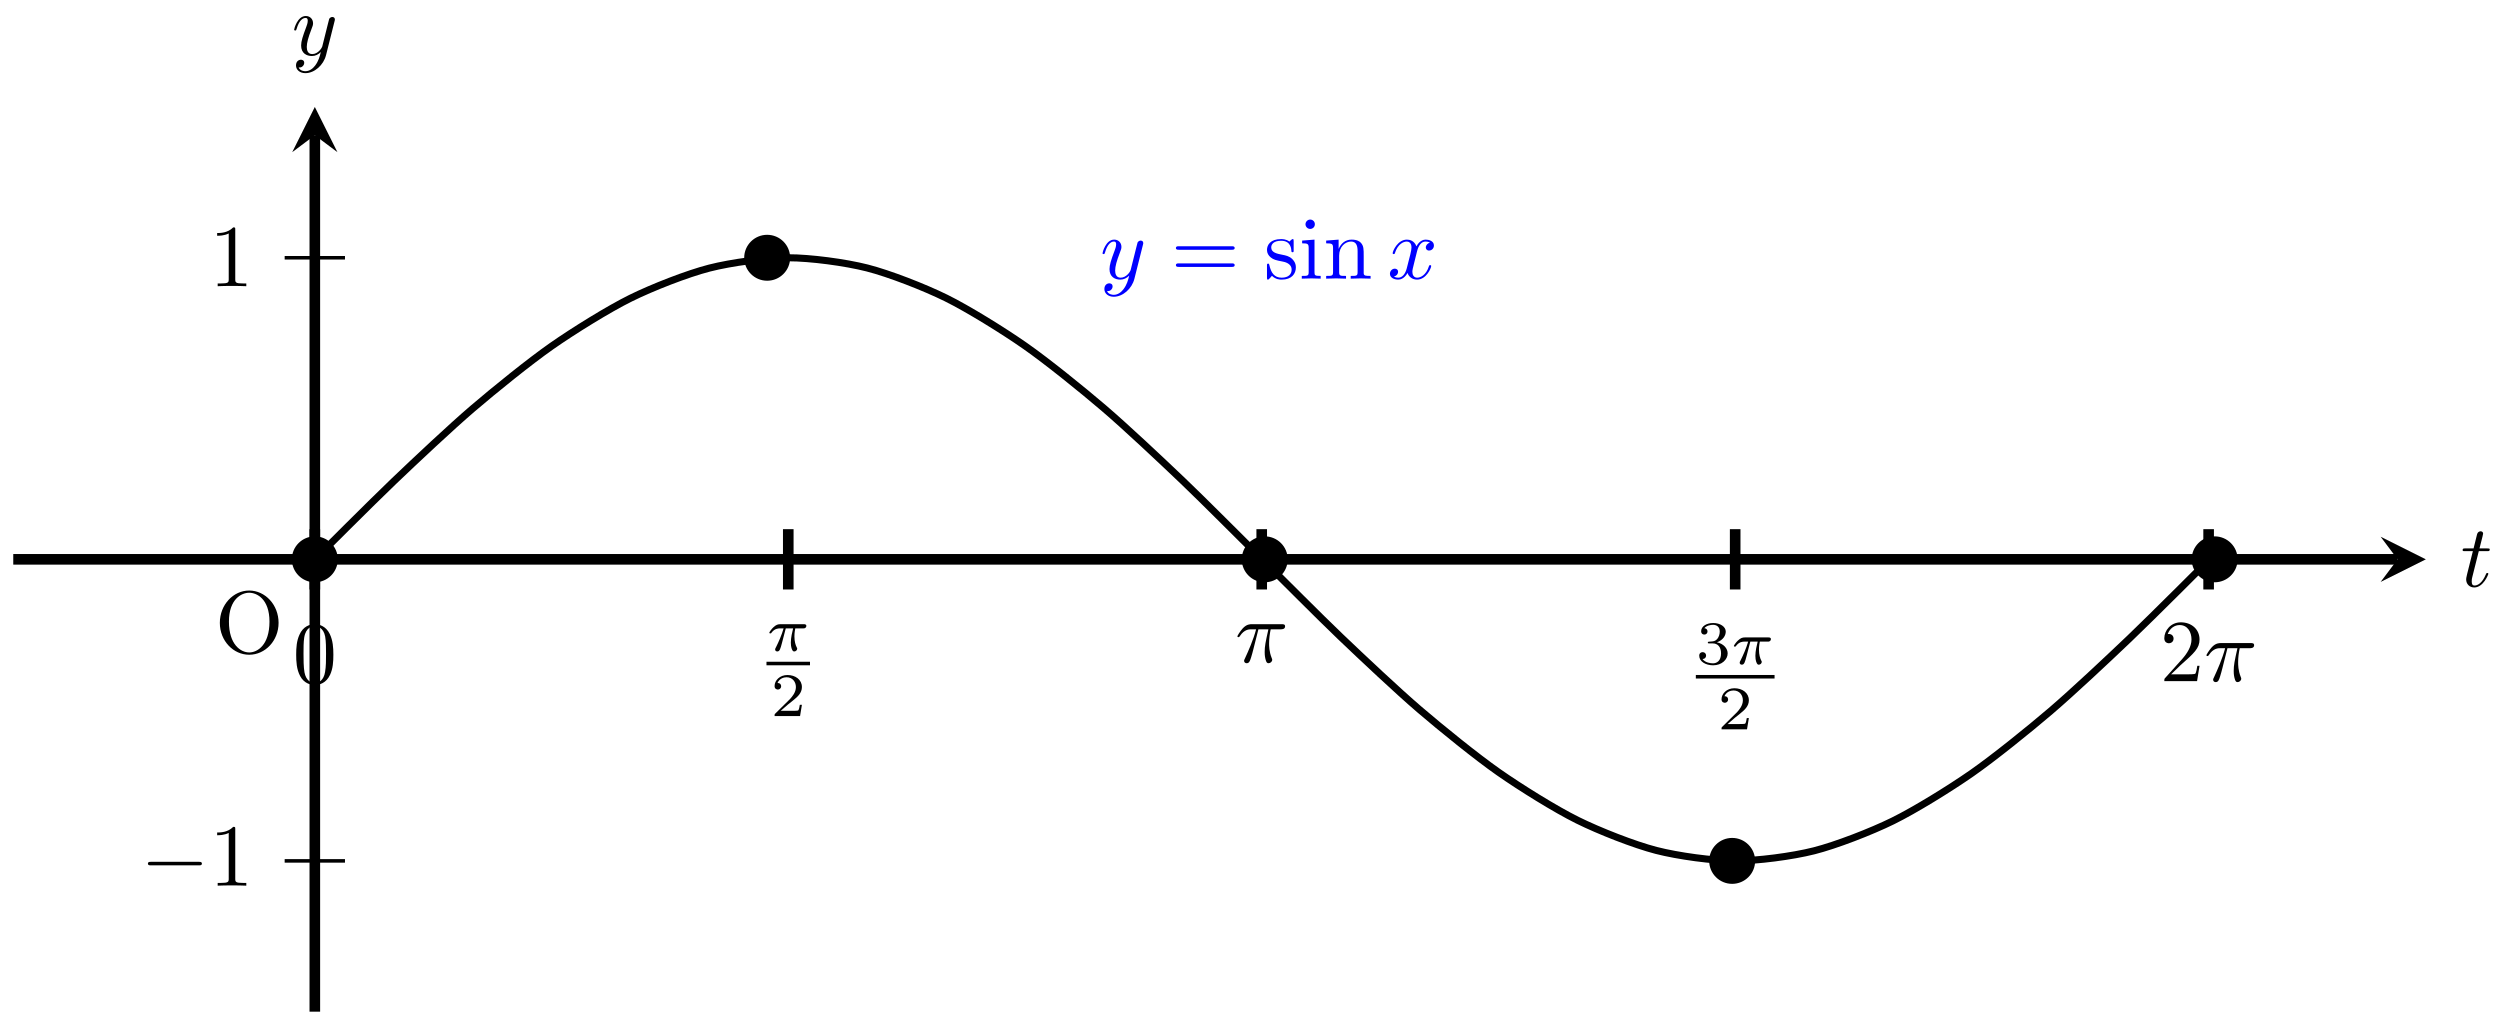 <svg xmlns="http://www.w3.org/2000/svg" xmlns:xlink="http://www.w3.org/1999/xlink" xmlns:inkscape="http://www.inkscape.org/namespaces/inkscape" version="1.1" width="282" height="116" viewBox="0 0 282 116">
<defs>
<path id="font_1_2" d="M.206 .4H.3C.32 .4 .33 .4 .33 .42 .33 .431 .32 .431 .302 .431H.214C.25 .572 .255 .592 .255 .598 .255 .615 .243 .625 .226 .625 .223 .625 .195 .624 .186 .589L.147 .431H.053C.033 .431 .023 .431 .023 .412 .023 .4 .031 .4 .051 .4H.139C.067 .116 .063 .099 .063 .081 .063 .027 .101-.011 .155-.011 .257-.011 .314 .135 .314 .143 .314 .153 .306 .153 .302 .153 .293 .153 .292 .15 .287 .139 .244 .035 .191 .011 .157 .011 .136 .011 .126 .024 .126 .057 .126 .081 .128 .088 .132 .105L.206 .4Z"/>
<path id="font_1_4" d="M.486 .381C.49 .395 .49 .397 .49 .404 .49 .422 .476 .431 .461 .431 .451 .431 .435 .425 .426 .41 .424 .405 .416 .374 .412 .356 .405 .33 .398 .303 .392 .276L.347 .096C.343 .081 .3 .011 .234 .011 .183 .011 .172 .055 .172 .092 .172 .138 .189 .2 .223 .288 .239 .329 .243 .34 .243 .36 .243 .405 .211 .442 .161 .442 .066 .442 .029 .297 .029 .288 .029 .278 .039 .278 .041 .278 .051 .278 .052 .28 .057 .296 .084 .39 .124 .42 .158 .42 .166 .42 .183 .42 .183 .388 .183 .363 .173 .337 .166 .318 .126 .212 .108 .155 .108 .108 .108 .019 .171-.011 .23-.011 .269-.011 .303 .006 .331 .034 .318-.018 .306-.067 .266-.12 .24-.154 .202-.183 .156-.183 .142-.183 .097-.18 .08-.141 .096-.141 .109-.141 .123-.129 .133-.12 .143-.107 .143-.088 .143-.057 .116-.053 .106-.053 .083-.053 .05-.069 .05-.118 .05-.168 .094-.205 .156-.205 .259-.205 .362-.114 .39-.001L.486 .381Z"/>
<path id="font_2_121" d="M.46 .32C.46 .4 .455 .48 .42 .554 .374 .65 .292 .666 .25 .666 .19 .666 .117 .64 .076 .547 .044 .478 .039 .4 .039 .32 .039 .245 .043 .155 .084 .079 .127-.002 .2-.022 .249-.022 .303-.022 .379-.001 .423 .094 .455 .163 .46 .241 .46 .32M.377 .332C.377 .257 .377 .189 .366 .125 .351 .03 .294-0 .249-0 .21-0 .151 .025 .133 .121 .122 .181 .122 .273 .122 .332 .122 .396 .122 .462 .13 .516 .149 .635 .224 .644 .249 .644 .282 .644 .348 .626 .367 .527 .377 .471 .377 .395 .377 .332Z"/>
<path id="font_3_1" d="M.311 .363H.43C.415 .303 .393 .212 .393 .133 .393 .093 .398 .066 .404 .044 .42-.006 .433-.01 .449-.01 .472-.01 .496 .011 .496 .035 .496 .043 .494 .047 .488 .057 .469 .094 .451 .151 .451 .233 .451 .252 .451 .292 .465 .363H.59C.608 .363 .616 .363 .627 .371 .641 .381 .644 .397 .644 .402 .644 .431 .618 .431 .601 .431H.224C.183 .431 .155 .422 .11 .38 .084 .357 .045 .303 .045 .294 .045 .282 .058 .282 .062 .282 .073 .282 .074 .284 .08 .293 .131 .363 .193 .363 .215 .363H.276C.245 .253 .191 .135 .161 .075 .155 .062 .145 .041 .142 .037 .141 .033 .139 .029 .139 .022 .139 .006 .151-.01 .174-.01 .214-.01 .225 .035 .249 .125L.311 .363Z"/>
<path id="font_4_1" d="M.505 .182H.471C.468 .16 .458 .101 .445 .091 .437 .085 .36 .085 .346 .085H.162C.267 .178 .302 .206 .362 .253 .436 .312 .505 .374 .505 .469 .505 .59 .399 .664 .271 .664 .147 .664 .063 .577 .063 .485 .063 .434 .106 .429 .116 .429 .14 .429 .169 .446 .169 .482 .169 .5 .162 .535 .11 .535 .141 .606 .209 .628 .256 .628 .356 .628 .408 .55 .408 .469 .408 .382 .346 .313 .314 .277L.073 .039C.063 .03 .063 .028 .063 0H.475L.505 .182Z"/>
<path id="font_1_1" d="M.265 .373H.378C.345 .225 .336 .182 .336 .115 .336 .1 .336 .073 .344 .039 .354-.005 .365-.011 .38-.011 .4-.011 .421 .007 .421 .027 .421 .033 .421 .035 .415 .049 .386 .121 .386 .186 .386 .214 .386 .267 .393 .321 .404 .373H.518C.531 .373 .567 .373 .567 .407 .567 .431 .546 .431 .527 .431H.192C.17 .431 .132 .431 .088 .384 .053 .345 .027 .299 .027 .294 .027 .293 .027 .284 .039 .284 .047 .284 .049 .288 .055 .296 .104 .373 .162 .373 .182 .373H.239C.207 .252 .153 .131 .111 .04 .103 .025 .103 .023 .103 .016 .103-.003 .119-.011 .132-.011 .162-.011 .17 .017 .182 .054 .196 .1 .196 .102 .209 .152L.265 .373Z"/>
<path id="font_4_2" d="M.273 .334C.351 .334 .407 .28 .407 .173 .407 .049 .335 .012 .277 .012 .237 .012 .149 .023 .107 .082 .154 .084 .165 .117 .165 .138 .165 .17 .141 .193 .11 .193 .082 .193 .054 .176 .054 .135 .054 .041 .158-.02 .279-.02 .418-.02 .514 .073 .514 .173 .514 .251 .45 .329 .34 .352 .445 .39 .483 .465 .483 .526 .483 .605 .392 .664 .281 .664 .17 .664 .085 .61 .085 .53 .085 .496 .107 .477 .137 .477 .168 .477 .188 .5 .188 .528 .188 .557 .168 .578 .137 .58 .172 .624 .241 .635 .278 .635 .323 .635 .386 .613 .386 .526 .386 .484 .372 .438 .346 .407 .313 .369 .285 .367 .235 .364 .21 .362 .208 .362 .203 .361 .201 .361 .193 .359 .193 .348 .193 .334 .202 .334 .219 .334H.273Z"/>
<path id="font_5_2" d="M.127 .077 .233 .18C.389 .318 .449 .372 .449 .472 .449 .586 .359 .666 .237 .666 .124 .666 .05 .574 .05 .485 .05 .429 .1 .429 .103 .429 .12 .429 .155 .441 .155 .482 .155 .508 .137 .534 .102 .534 .094 .534 .092 .534 .089 .533 .112 .598 .166 .635 .224 .635 .315 .635 .358 .554 .358 .472 .358 .392 .308 .313 .253 .251L.061 .037C.05 .026 .05 .024 .05 0H.421L.449 .174H.424C.419 .144 .412 .1 .402 .085 .395 .077 .329 .077 .307 .077H.127Z"/>
<path id="font_5_1" d="M.294 .64C.294 .664 .294 .666 .271 .666 .209 .602 .121 .602 .089 .602V.571C.109 .571 .168 .571 .22 .597V.079C.22 .043 .217 .031 .127 .031H.095V0C.13 .003 .217 .003 .257 .003 .297 .003 .384 .003 .419 0V.031H.387C.297 .031 .294 .042 .294 .079V.64Z"/>
<path id="font_6_1" d="M.659 .23C.676 .23 .694 .23 .694 .25 .694 .27 .676 .27 .659 .27H.118C.101 .27 .083 .27 .083 .25 .083 .23 .101 .23 .118 .23H.659Z"/>
<path id="font_2_80" d="M.721 .339C.721 .543 .57 .705 .388 .705 .209 .705 .056 .545 .056 .339 .056 .134 .21-.022 .388-.022 .57-.022 .721 .137 .721 .339M.618 .353C.618 .088 .481 .004 .389 .004 .293 .004 .159 .092 .159 .353 .159 .612 .305 .68 .388 .68 .475 .68 .618 .609 .618 .353Z"/>
<path id="font_5_3" d="M.687 .327C.702 .327 .721 .327 .721 .347 .721 .367 .702 .367 .688 .367H.089C.075 .367 .056 .367 .056 .347 .056 .327 .075 .327 .09 .327H.687M.688 .133C.702 .133 .721 .133 .721 .153 .721 .173 .702 .173 .687 .173H.09C.075 .173 .056 .173 .056 .153 .056 .133 .075 .133 .089 .133H.688Z"/>
<path id="font_5_6" d="M.208 .194C.23 .19 .312 .174 .312 .102 .312 .051 .277 .011 .199 .011 .115 .011 .079 .068 .06 .153 .057 .166 .056 .17 .046 .17 .033 .17 .033 .163 .033 .145V.013C.033-.004 .033-.011 .044-.011 .049-.011 .05-.01 .069 .009 .071 .011 .071 .013 .089 .032 .133-.01 .178-.011 .199-.011 .314-.011 .36 .056 .36 .128 .36 .181 .33 .211 .318 .223 .285 .255 .246 .263 .204 .271 .148 .282 .081 .295 .081 .353 .081 .388 .107 .429 .193 .429 .303 .429 .308 .339 .31 .308 .311 .299 .32 .299 .322 .299 .335 .299 .335 .304 .335 .323V.424C.335 .441 .335 .448 .324 .448 .319 .448 .317 .448 .304 .436 .301 .432 .291 .423 .287 .42 .249 .448 .208 .448 .193 .448 .071 .448 .033 .381 .033 .325 .033 .29 .049 .262 .076 .24 .108 .214 .136 .208 .208 .194Z"/>
<path id="font_5_4" d="M.177 .442 .037 .431V.4C.102 .4 .111 .394 .111 .345V.076C.111 .031 .1 .031 .033 .031V0C.065 .001 .119 .003 .143 .003 .178 .003 .213 .001 .247 0V.031C.181 .031 .177 .036 .177 .075V.442M.181 .616C.181 .648 .156 .669 .128 .669 .097 .669 .075 .642 .075 .616 .075 .589 .097 .563 .128 .563 .156 .563 .181 .584 .181 .616Z"/>
<path id="font_5_5" d="M.11 .344V.076C.11 .031 .099 .031 .032 .031V0C.067 .001 .118 .003 .145 .003 .171 .003 .223 .001 .257 0V.031C.19 .031 .179 .031 .179 .076V.26C.179 .364 .25 .42 .314 .42 .377 .42 .388 .366 .388 .309V.076C.388 .031 .377 .031 .31 .031V0C.345 .001 .396 .003 .423 .003 .449 .003 .501 .001 .535 0V.031C.483 .031 .458 .031 .457 .061V.252C.457 .338 .457 .369 .426 .405 .412 .422 .379 .442 .321 .442 .248 .442 .201 .399 .173 .337V.442L.032 .431V.4C.102 .4 .11 .393 .11 .344Z"/>
<path id="font_1_3" d="M.334 .302C.34 .328 .363 .42 .433 .42 .438 .42 .462 .42 .483 .407 .455 .402 .435 .377 .435 .353 .435 .337 .446 .318 .473 .318 .495 .318 .527 .336 .527 .376 .527 .428 .468 .442 .434 .442 .376 .442 .341 .389 .329 .366 .304 .432 .25 .442 .221 .442 .117 .442 .06 .313 .06 .288 .06 .278 .07 .278 .072 .278 .08 .278 .083 .28 .085 .289 .119 .395 .185 .42 .219 .42 .238 .42 .273 .411 .273 .353 .273 .322 .256 .255 .219 .115 .203 .053 .168 .011 .124 .011 .118 .011 .095 .011 .074 .024 .099 .029 .121 .05 .121 .078 .121 .105 .099 .113 .084 .113 .054 .113 .029 .087 .029 .055 .029 .009 .079-.011 .123-.011 .189-.011 .225 .059 .228 .065 .24 .028 .276-.011 .336-.011 .439-.011 .496 .118 .496 .143 .496 .153 .487 .153 .484 .153 .475 .153 .473 .149 .471 .142 .438 .035 .37 .011 .338 .011 .299 .011 .283 .043 .283 .077 .283 .099 .289 .121 .3 .165L.334 .302Z"/>
</defs>
<path transform="matrix(1,0,0,-1,35.512,63.092)" stroke-width="1.196" stroke-linecap="butt" stroke-miterlimit="10" stroke-linejoin="miter" fill="none" stroke="#000000" d="M-34.016 0H234.924"/>
<path transform="matrix(1,0,0,-1,270.448,63.092)" d="M3.188 0-1.913 2.55 0 0-1.913-2.55"/>
<use data-text="t" xlink:href="#font_1_2" transform="matrix(9.963,0,0,-9.963,277.555,66.156)"/>
<path transform="matrix(1,0,0,-1,35.512,63.092)" stroke-width="1.196" stroke-linecap="butt" stroke-miterlimit="10" stroke-linejoin="miter" fill="none" stroke="#000000" d="M0-51.024V47.836"/>
<path transform="matrix(0,-1,-1,-0,35.512,15.253)" d="M3.188 0-1.913 2.55 0 0-1.913-2.55"/>
<use data-text="y" xlink:href="#font_1_4" transform="matrix(9.963,0,0,-9.963,32.891,6.209)"/>
<path transform="matrix(1,0,0,-1,35.512,63.092)" stroke-width=".797" stroke-linecap="butt" stroke-miterlimit="10" stroke-linejoin="miter" fill="none" stroke="#000000" d="M0 0C0 0 6.431 6.44 8.901 8.799 11.37 11.157 15.331 14.884 17.801 16.999 20.271 19.114 24.232 22.315 26.702 24.042 29.172 25.769 33.132 28.226 35.602 29.448 38.072 30.671 42.033 32.216 44.503 32.85 46.973 33.483 50.934 34.013 53.403 34.016 55.873 34.018 59.834 33.494 62.304 32.865 64.774 32.235 68.735 30.696 71.205 29.478 73.674 28.259 77.635 25.807 80.105 24.083 82.575 22.358 86.536 19.162 89.006 17.049 91.476 14.936 95.436 11.212 97.906 8.855 100.376 6.497 104.337 2.499 106.807 .058 109.277-2.384 113.238-6.383 115.707-8.743 118.177-11.102 122.138-14.832 124.608-16.949 127.078-19.066 131.039-22.271 133.509-24.001 135.978-25.731 139.939-28.194 142.409-29.419 144.879-30.645 148.84-32.197 151.31-32.835 153.78-33.472 157.74-34.009 160.21-34.015 162.68-34.021 166.641-33.505 169.111-32.879 171.581-32.254 175.542-30.72 178.011-29.506 180.481-28.291 184.442-25.845 186.912-24.124 189.382-22.402 193.343-19.21 195.813-17.099 198.282-14.988 202.243-11.266 204.713-8.91 207.183-6.553 213.614-.115 213.614-.115"/>
<path transform="matrix(1,0,0,-1,35.512,63.092)" stroke-width="1.196" stroke-linecap="butt" stroke-miterlimit="10" stroke-linejoin="miter" fill="none" stroke="#000000" d="M0 3.402V-3.402"/>
<use data-text="0" xlink:href="#font_2_121" transform="matrix(9.963,0,0,-9.963,33.021,77.047)"/>
<path transform="matrix(1,0,0,-1,35.512,63.092)" stroke-width="1.196" stroke-linecap="butt" stroke-miterlimit="10" stroke-linejoin="miter" fill="none" stroke="#000000" d="M53.405 3.402V-3.402"/>
<use data-text="&#x03c0;" xlink:href="#font_3_1" transform="matrix(6.974,0,0,-6.974,86.465,73.415)"/>
<path transform="matrix(1,0,0,-1,-32.247,27.241)" stroke-width=".399" stroke-linecap="butt" stroke-miterlimit="10" stroke-linejoin="miter" fill="none" stroke="#000000" d="M118.706-47.604H123.615"/>
<use data-text="2" xlink:href="#font_4_1" transform="matrix(6.974,0,0,-6.974,86.933,80.773)"/>
<path transform="matrix(1,0,0,-1,35.512,63.092)" stroke-width="1.196" stroke-linecap="butt" stroke-miterlimit="10" stroke-linejoin="miter" fill="none" stroke="#000000" d="M106.81 3.402V-3.402"/>
<use data-text="&#x03c0;" xlink:href="#font_1_1" transform="matrix(9.963,0,0,-9.963,139.309,74.702)"/>
<path transform="matrix(1,0,0,-1,35.512,63.092)" stroke-width="1.196" stroke-linecap="butt" stroke-miterlimit="10" stroke-linejoin="miter" fill="none" stroke="#000000" d="M160.216 3.402V-3.402"/>
<use data-text="3" xlink:href="#font_4_2" transform="matrix(6.974,0,0,-6.974,191.296,74.907)"/>
<use data-text="&#x03c0;" xlink:href="#font_3_1" transform="matrix(6.974,0,0,-6.974,195.267,74.907)"/>
<path transform="matrix(1,0,0,-1,72.584,28.733)" stroke-width=".399" stroke-linecap="butt" stroke-miterlimit="10" stroke-linejoin="miter" fill="none" stroke="#000000" d="M118.706-47.604H127.586"/>
<use data-text="2" xlink:href="#font_4_1" transform="matrix(6.974,0,0,-6.974,193.75,82.265)"/>
<path transform="matrix(1,0,0,-1,35.512,63.092)" stroke-width="1.196" stroke-linecap="butt" stroke-miterlimit="10" stroke-linejoin="miter" fill="none" stroke="#000000" d="M213.621 3.402V-3.402"/>
<use data-text="2" xlink:href="#font_5_2" transform="matrix(9.963,0,0,-9.963,243.634,76.833)"/>
<use data-text="&#x03c0;" xlink:href="#font_1_1" transform="matrix(9.963,0,0,-9.963,248.616,76.833)"/>
<path transform="matrix(1,0,0,-1,35.512,63.092)" stroke-width=".399" stroke-linecap="butt" stroke-miterlimit="10" stroke-linejoin="miter" fill="none" stroke="#000000" d="M3.402 34.016H-3.402"/>
<use data-text="1" xlink:href="#font_5_1" transform="matrix(9.963,0,0,-9.963,23.608,32.284)"/>
<path transform="matrix(1,0,0,-1,35.512,63.092)" stroke-width=".399" stroke-linecap="butt" stroke-miterlimit="10" stroke-linejoin="miter" fill="none" stroke="#000000" d="M3.402-34.016H-3.402"/>
<use data-text="&#x2212;" xlink:href="#font_6_1" transform="matrix(9.963,0,0,-9.963,15.859,99.904)"/>
<use data-text="1" xlink:href="#font_5_1" transform="matrix(9.963,0,0,-9.963,23.608,99.904)"/>
<use data-text="O" xlink:href="#font_2_80" transform="matrix(9.963,0,0,-9.963,24.24,73.636)"/>
<use data-text="y" xlink:href="#font_1_4" transform="matrix(9.963,0,0,-9.963,124.076,31.432)" fill="#0000ff"/>
<use data-text="=" xlink:href="#font_5_3" transform="matrix(9.963,0,0,-9.963,132.086,31.432)" fill="#0000ff"/>
<use data-text="s" xlink:href="#font_5_6" transform="matrix(9.963,0,0,-9.963,142.587,31.432)" fill="#0000ff"/>
<use data-text="i" xlink:href="#font_5_4" transform="matrix(9.963,0,0,-9.963,146.512,31.432)" fill="#0000ff"/>
<use data-text="n" xlink:href="#font_5_5" transform="matrix(9.963,0,0,-9.963,149.272,31.432)" fill="#0000ff"/>
<use data-text="x" xlink:href="#font_1_3" transform="matrix(9.963,0,0,-9.963,156.496,31.432)" fill="#0000ff"/>
<path transform="matrix(1,0,0,-1,35.512,63.092)" d="M2.391 0C2.391 1.321 1.321 2.391 0 2.391-1.321 2.391-2.391 1.321-2.391 0-2.391-1.321-1.321-2.391 0-2.391 1.321-2.391 2.391-1.321 2.391 0ZM0 0"/>
<path transform="matrix(1,0,0,-1,35.512,63.092)" stroke-width=".399" stroke-linecap="butt" stroke-miterlimit="10" stroke-linejoin="miter" fill="none" stroke="#000000" d="M2.391 0C2.391 1.321 1.321 2.391 0 2.391-1.321 2.391-2.391 1.321-2.391 0-2.391-1.321-1.321-2.391 0-2.391 1.321-2.391 2.391-1.321 2.391 0ZM0 0"/>
<path transform="matrix(1,0,0,-1,35.512,63.092)" d="M53.415 34.016C53.415 35.337 52.345 36.407 51.024 36.407 49.704 36.407 48.633 35.337 48.633 34.016 48.633 32.696 49.704 31.625 51.024 31.625 52.345 31.625 53.415 32.696 53.415 34.016ZM51.024 34.016"/>
<path transform="matrix(1,0,0,-1,35.512,63.092)" stroke-width=".399" stroke-linecap="butt" stroke-miterlimit="10" stroke-linejoin="miter" fill="none" stroke="#000000" d="M53.415 34.016C53.415 35.337 52.345 36.407 51.024 36.407 49.704 36.407 48.633 35.337 48.633 34.016 48.633 32.696 49.704 31.625 51.024 31.625 52.345 31.625 53.415 32.696 53.415 34.016ZM51.024 34.016"/>
<path transform="matrix(1,0,0,-1,35.512,63.092)" d="M109.541 0C109.541 1.321 108.471 2.391 107.15 2.391 105.83 2.391 104.759 1.321 104.759 0 104.759-1.321 105.83-2.391 107.15-2.391 108.471-2.391 109.541-1.321 109.541 0ZM107.15 0"/>
<path transform="matrix(1,0,0,-1,35.512,63.092)" stroke-width=".399" stroke-linecap="butt" stroke-miterlimit="10" stroke-linejoin="miter" fill="none" stroke="#000000" d="M109.541 0C109.541 1.321 108.471 2.391 107.15 2.391 105.83 2.391 104.759 1.321 104.759 0 104.759-1.321 105.83-2.391 107.15-2.391 108.471-2.391 109.541-1.321 109.541 0ZM107.15 0"/>
<path transform="matrix(1,0,0,-1,35.512,63.092)" d="M162.267-34.016C162.267-32.696 161.196-31.625 159.875-31.625 158.555-31.625 157.484-32.696 157.484-34.016 157.484-35.337 158.555-36.407 159.875-36.407 161.196-36.407 162.267-35.337 162.267-34.016ZM159.875-34.016"/>
<path transform="matrix(1,0,0,-1,35.512,63.092)" stroke-width=".399" stroke-linecap="butt" stroke-miterlimit="10" stroke-linejoin="miter" fill="none" stroke="#000000" d="M162.267-34.016C162.267-32.696 161.196-31.625 159.875-31.625 158.555-31.625 157.484-32.696 157.484-34.016 157.484-35.337 158.555-36.407 159.875-36.407 161.196-36.407 162.267-35.337 162.267-34.016ZM159.875-34.016"/>
<path transform="matrix(1,0,0,-1,35.512,63.092)" d="M216.692 0C216.692 1.321 215.622 2.391 214.301 2.391 212.981 2.391 211.91 1.321 211.91 0 211.91-1.321 212.981-2.391 214.301-2.391 215.622-2.391 216.692-1.321 216.692 0ZM214.301 0"/>
<path transform="matrix(1,0,0,-1,35.512,63.092)" stroke-width=".399" stroke-linecap="butt" stroke-miterlimit="10" stroke-linejoin="miter" fill="none" stroke="#000000" d="M216.692 0C216.692 1.321 215.622 2.391 214.301 2.391 212.981 2.391 211.91 1.321 211.91 0 211.91-1.321 212.981-2.391 214.301-2.391 215.622-2.391 216.692-1.321 216.692 0ZM214.301 0"/>
</svg>
